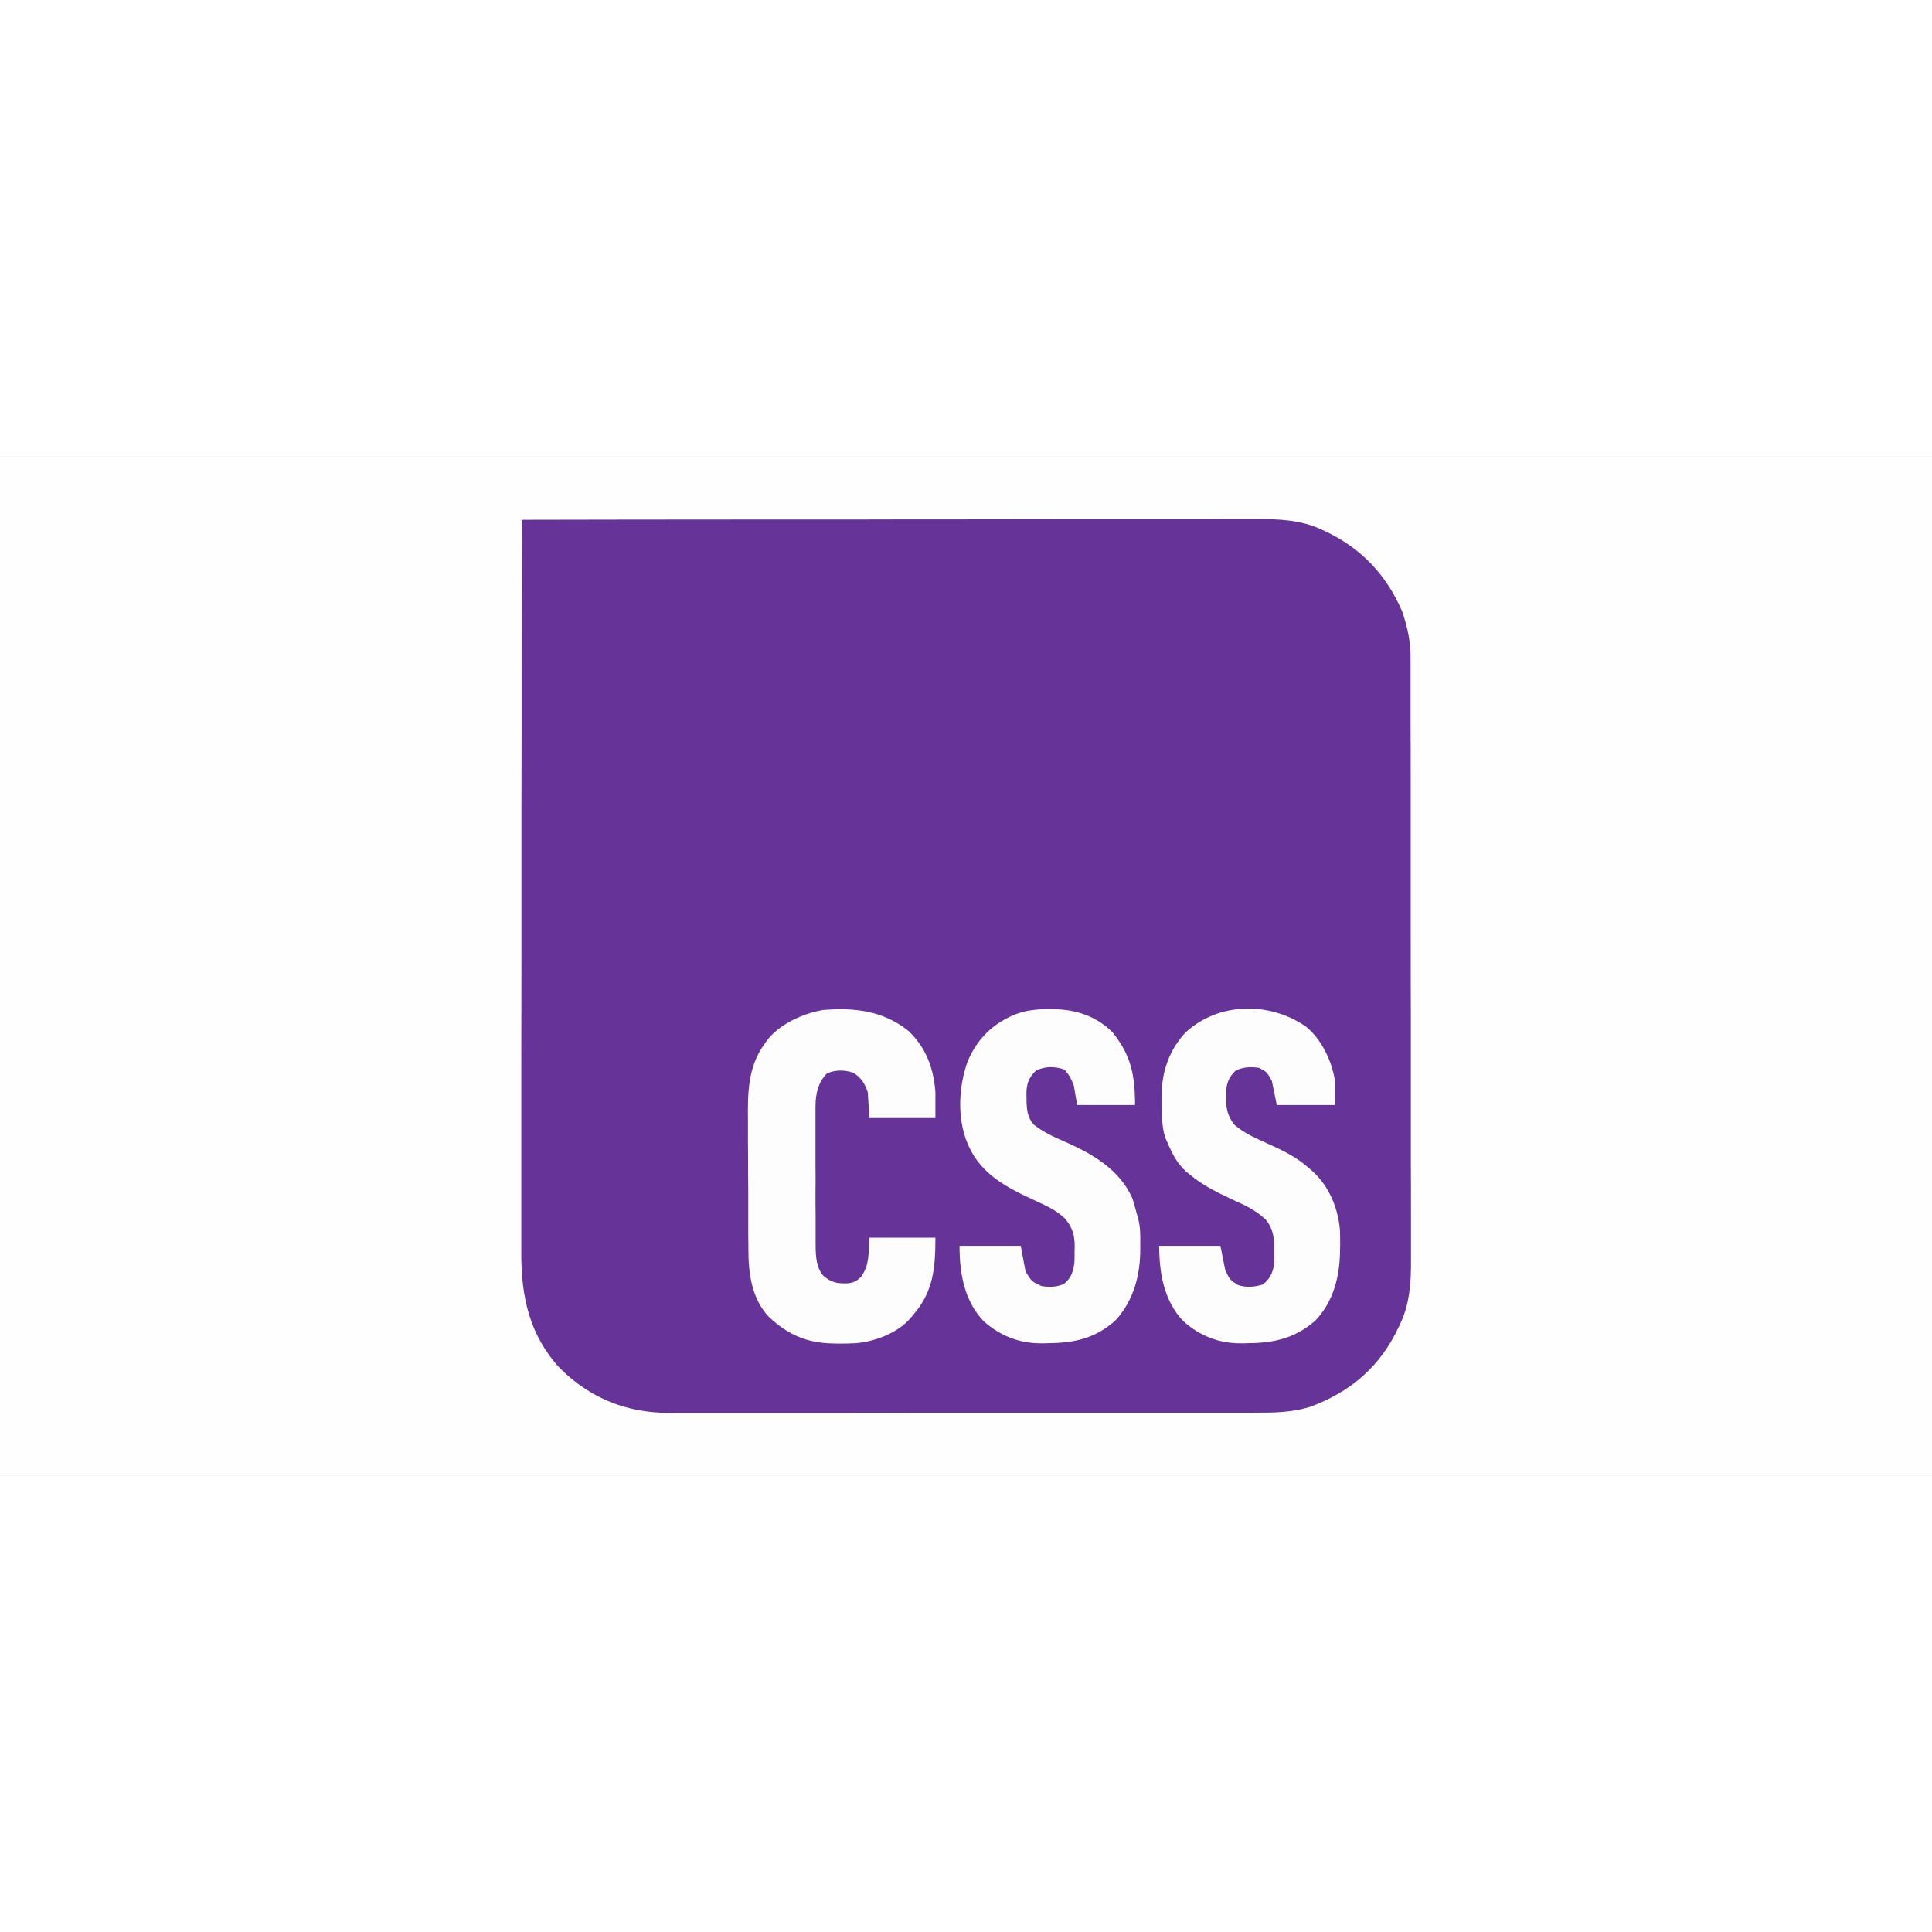 <?xml version="1.0" encoding="UTF-8"?>
<svg xmlns="http://www.w3.org/2000/svg" xmlns:xlink="http://www.w3.org/1999/xlink" width="56px" height="56px" viewBox="0 0 55 29" version="1.1">
<rect x="0" y="0" width="55" height="29" fill="#808080" stroke="none"/>
<g id="surface1">
<path style=" stroke:none;fill-rule:nonzero;fill:rgb(99.608%,99.608%,99.608%);fill-opacity:1;" d="M 0 0 C 18.148 0 36.301 0 55 0 C 55 9.57 55 19.141 55 29 C 36.852 29 18.699 29 0 29 C 0 19.43 0 9.859 0 0 Z M 0 0 "/>
<path style=" stroke:none;fill-rule:nonzero;fill:rgb(40%,20%,60%);fill-opacity:1;" d="M 14.852 1.797 C 16.906 1.793 18.965 1.789 21.02 1.789 C 21.066 1.789 21.066 1.789 21.113 1.789 C 21.773 1.789 22.438 1.789 23.098 1.789 C 23.422 1.789 23.746 1.789 24.07 1.789 C 24.105 1.789 24.137 1.789 24.172 1.789 C 25.215 1.785 26.262 1.785 27.309 1.785 C 28.383 1.785 29.461 1.781 30.535 1.781 C 31.23 1.781 31.922 1.781 32.613 1.781 C 33.07 1.781 33.523 1.781 33.977 1.781 C 34.238 1.781 34.504 1.781 34.766 1.777 C 35.004 1.777 35.246 1.777 35.484 1.777 C 35.57 1.777 35.66 1.777 35.746 1.777 C 36.391 1.773 37.051 1.797 37.645 2.086 C 37.676 2.102 37.707 2.113 37.738 2.129 C 38.758 2.609 39.48 3.379 39.922 4.418 C 40.066 4.848 40.156 5.254 40.156 5.707 C 40.156 5.754 40.156 5.754 40.156 5.801 C 40.156 5.902 40.156 6.008 40.156 6.109 C 40.156 6.184 40.156 6.258 40.156 6.336 C 40.156 6.539 40.156 6.746 40.156 6.949 C 40.156 7.172 40.156 7.391 40.156 7.613 C 40.16 8.098 40.16 8.582 40.16 9.066 C 40.16 9.367 40.16 9.672 40.16 9.973 C 40.16 10.812 40.16 11.648 40.16 12.484 C 40.16 12.539 40.16 12.594 40.16 12.648 C 40.16 12.703 40.16 12.758 40.16 12.812 C 40.16 12.922 40.16 13.027 40.16 13.137 C 40.16 13.191 40.16 13.246 40.16 13.301 C 40.16 14.176 40.16 15.051 40.164 15.926 C 40.164 16.824 40.164 17.723 40.164 18.621 C 40.164 19.125 40.164 19.629 40.164 20.133 C 40.168 20.562 40.168 20.992 40.168 21.422 C 40.168 21.641 40.168 21.859 40.168 22.078 C 40.168 22.277 40.168 22.48 40.168 22.68 C 40.168 22.754 40.168 22.824 40.168 22.898 C 40.172 23.508 40.129 24.133 39.859 24.691 C 39.848 24.723 39.832 24.75 39.816 24.781 C 39.293 25.906 38.441 26.633 37.281 27.055 C 36.789 27.203 36.293 27.219 35.781 27.215 C 35.707 27.219 35.633 27.219 35.555 27.219 C 35.352 27.219 35.148 27.219 34.945 27.219 C 34.723 27.219 34.504 27.219 34.285 27.219 C 33.852 27.219 33.422 27.219 32.988 27.219 C 32.641 27.219 32.289 27.219 31.938 27.219 C 31.887 27.219 31.84 27.219 31.785 27.219 C 31.684 27.219 31.582 27.219 31.48 27.219 C 30.531 27.219 29.578 27.219 28.629 27.219 C 27.758 27.219 26.891 27.219 26.02 27.219 C 25.125 27.223 24.23 27.223 23.34 27.223 C 22.836 27.223 22.336 27.223 21.832 27.223 C 21.406 27.223 20.98 27.223 20.555 27.223 C 20.336 27.223 20.117 27.223 19.898 27.223 C 19.699 27.223 19.5 27.223 19.301 27.223 C 19.23 27.223 19.156 27.223 19.086 27.223 C 17.859 27.227 16.824 26.824 15.941 25.953 C 15.07 25.012 14.836 23.91 14.84 22.676 C 14.84 22.586 14.84 22.496 14.84 22.406 C 14.84 22.156 14.84 21.91 14.84 21.664 C 14.84 21.398 14.84 21.129 14.84 20.863 C 14.84 20.402 14.84 19.938 14.84 19.477 C 14.84 18.809 14.84 18.141 14.84 17.473 C 14.84 16.391 14.844 15.309 14.844 14.223 C 14.844 13.172 14.844 12.121 14.844 11.066 C 14.844 11.035 14.844 11.004 14.844 10.969 C 14.844 10.645 14.844 10.316 14.844 9.992 C 14.844 9.328 14.848 8.664 14.848 8 C 14.848 7.969 14.848 7.938 14.848 7.906 C 14.848 5.871 14.848 3.832 14.852 1.797 Z M 14.852 1.797 "/>
<path style=" stroke:none;fill-rule:nonzero;fill:rgb(99.608%,99.216%,99.608%);fill-opacity:1;" d="M 37.164 16.215 C 37.605 16.559 37.902 17.176 37.996 17.723 C 37.996 17.965 37.996 18.207 37.996 18.457 C 37.453 18.457 36.906 18.457 36.348 18.457 C 36.301 18.23 36.254 18.004 36.207 17.77 C 36.062 17.512 36.062 17.512 35.84 17.398 C 35.602 17.367 35.398 17.371 35.176 17.477 C 35 17.645 34.934 17.793 34.906 18.035 C 34.906 18.102 34.906 18.164 34.906 18.227 C 34.906 18.258 34.906 18.289 34.906 18.32 C 34.906 18.59 34.969 18.793 35.129 19.008 C 35.418 19.266 35.762 19.406 36.109 19.566 C 36.527 19.754 36.918 19.945 37.262 20.254 C 37.297 20.285 37.332 20.312 37.367 20.344 C 37.836 20.773 38.09 21.383 38.145 22.012 C 38.152 22.16 38.152 22.312 38.152 22.461 C 38.148 22.512 38.148 22.566 38.148 22.621 C 38.137 23.344 37.961 24.055 37.445 24.594 C 36.863 25.102 36.266 25.234 35.516 25.238 C 35.461 25.242 35.41 25.242 35.355 25.242 C 34.715 25.25 34.156 25.035 33.68 24.605 C 33.129 24.02 33 23.23 33 22.465 C 33.574 22.465 34.148 22.465 34.742 22.465 C 34.785 22.691 34.832 22.918 34.879 23.152 C 35.008 23.43 35.008 23.43 35.242 23.582 C 35.48 23.66 35.711 23.641 35.949 23.566 C 36.141 23.426 36.234 23.234 36.27 22.996 C 36.277 22.879 36.277 22.766 36.273 22.648 C 36.273 22.609 36.273 22.57 36.273 22.527 C 36.273 22.223 36.238 21.965 36.039 21.727 C 35.762 21.457 35.441 21.309 35.098 21.156 C 34.656 20.949 34.246 20.75 33.871 20.438 C 33.816 20.395 33.816 20.395 33.766 20.352 C 33.504 20.117 33.367 19.836 33.23 19.516 C 33.203 19.461 33.203 19.461 33.18 19.406 C 33.059 19.062 33.082 18.695 33.078 18.336 C 33.074 18.281 33.074 18.223 33.074 18.168 C 33.07 17.504 33.293 16.883 33.746 16.395 C 34.688 15.523 36.137 15.512 37.164 16.215 Z M 37.164 16.215 "/>
<path style=" stroke:none;fill-rule:nonzero;fill:rgb(99.608%,99.216%,99.608%);fill-opacity:1;" d="M 29.875 15.727 C 29.918 15.73 29.965 15.73 30.012 15.73 C 30.637 15.738 31.219 15.934 31.672 16.387 C 32.199 17.043 32.312 17.609 32.312 18.457 C 31.77 18.457 31.223 18.457 30.664 18.457 C 30.617 18.184 30.617 18.184 30.57 17.906 C 30.492 17.711 30.441 17.59 30.293 17.445 C 30.02 17.352 29.754 17.352 29.492 17.477 C 29.32 17.641 29.238 17.805 29.223 18.047 C 29.219 18.113 29.219 18.18 29.223 18.246 C 29.223 18.297 29.223 18.297 29.223 18.352 C 29.23 18.609 29.254 18.812 29.426 19.012 C 29.699 19.23 30.008 19.371 30.328 19.508 C 31.102 19.852 31.844 20.277 32.223 21.082 C 32.277 21.234 32.32 21.387 32.359 21.543 C 32.375 21.598 32.391 21.652 32.406 21.707 C 32.465 21.949 32.465 22.188 32.461 22.434 C 32.461 22.5 32.461 22.5 32.461 22.566 C 32.461 23.309 32.27 24.023 31.762 24.582 C 31.188 25.102 30.582 25.234 29.832 25.238 C 29.777 25.242 29.727 25.242 29.672 25.242 C 29.031 25.25 28.477 25.035 28 24.609 C 27.445 24.023 27.316 23.242 27.316 22.465 C 27.891 22.465 28.465 22.465 29.059 22.465 C 29.105 22.707 29.148 22.949 29.195 23.199 C 29.375 23.488 29.375 23.488 29.652 23.613 C 29.879 23.645 30.086 23.645 30.293 23.547 C 30.488 23.387 30.555 23.199 30.586 22.953 C 30.59 22.836 30.594 22.719 30.59 22.602 C 30.594 22.562 30.594 22.523 30.594 22.484 C 30.594 22.16 30.527 21.934 30.316 21.688 C 30.055 21.438 29.742 21.305 29.418 21.156 C 28.672 20.812 27.953 20.438 27.59 19.656 C 27.578 19.629 27.566 19.598 27.551 19.57 C 27.242 18.848 27.285 17.941 27.547 17.215 C 27.781 16.66 28.156 16.242 28.691 15.973 C 28.719 15.957 28.75 15.945 28.777 15.93 C 29.141 15.762 29.484 15.727 29.875 15.727 Z M 29.875 15.727 "/>
<path style=" stroke:none;fill-rule:nonzero;fill:rgb(99.216%,99.216%,99.608%);fill-opacity:1;" d="M 25.852 16.34 C 26.359 16.812 26.578 17.41 26.629 18.09 C 26.629 18.332 26.629 18.578 26.629 18.828 C 26.008 18.828 25.391 18.828 24.75 18.828 C 24.734 18.582 24.719 18.34 24.703 18.09 C 24.613 17.836 24.52 17.684 24.293 17.539 C 24.039 17.453 23.789 17.453 23.543 17.555 C 23.289 17.809 23.219 18.141 23.215 18.488 C 23.215 18.527 23.215 18.57 23.215 18.613 C 23.215 18.66 23.215 18.703 23.215 18.75 C 23.215 18.898 23.215 19.047 23.215 19.195 C 23.215 19.297 23.215 19.402 23.215 19.504 C 23.215 19.723 23.215 19.938 23.215 20.156 C 23.219 20.43 23.219 20.707 23.215 20.984 C 23.215 21.199 23.215 21.414 23.219 21.625 C 23.219 21.727 23.219 21.832 23.219 21.934 C 23.219 22.074 23.219 22.219 23.219 22.359 C 23.219 22.422 23.219 22.422 23.219 22.488 C 23.223 22.773 23.242 23.098 23.441 23.32 C 23.672 23.516 23.828 23.539 24.121 23.535 C 24.305 23.516 24.391 23.469 24.52 23.34 C 24.758 22.996 24.723 22.656 24.75 22.234 C 25.371 22.234 25.992 22.234 26.629 22.234 C 26.629 23.102 26.57 23.781 25.988 24.441 C 25.965 24.473 25.941 24.5 25.918 24.527 C 25.551 24.949 24.918 25.188 24.371 25.238 C 24.211 25.246 24.051 25.25 23.891 25.25 C 23.836 25.25 23.777 25.246 23.719 25.246 C 22.977 25.234 22.441 25.004 21.895 24.496 C 21.398 23.977 21.305 23.254 21.305 22.562 C 21.305 22.516 21.305 22.465 21.305 22.414 C 21.301 22.254 21.301 22.09 21.301 21.93 C 21.301 21.871 21.301 21.816 21.301 21.762 C 21.301 21.465 21.301 21.172 21.301 20.875 C 21.297 20.574 21.297 20.27 21.297 19.965 C 21.293 19.734 21.293 19.5 21.293 19.266 C 21.293 19.152 21.293 19.039 21.293 18.93 C 21.285 18.137 21.281 17.375 21.77 16.711 C 21.789 16.68 21.812 16.652 21.832 16.621 C 22.188 16.156 22.852 15.852 23.418 15.754 C 24.301 15.676 25.137 15.77 25.852 16.34 Z M 25.852 16.34 "/>
</g>
</svg>
